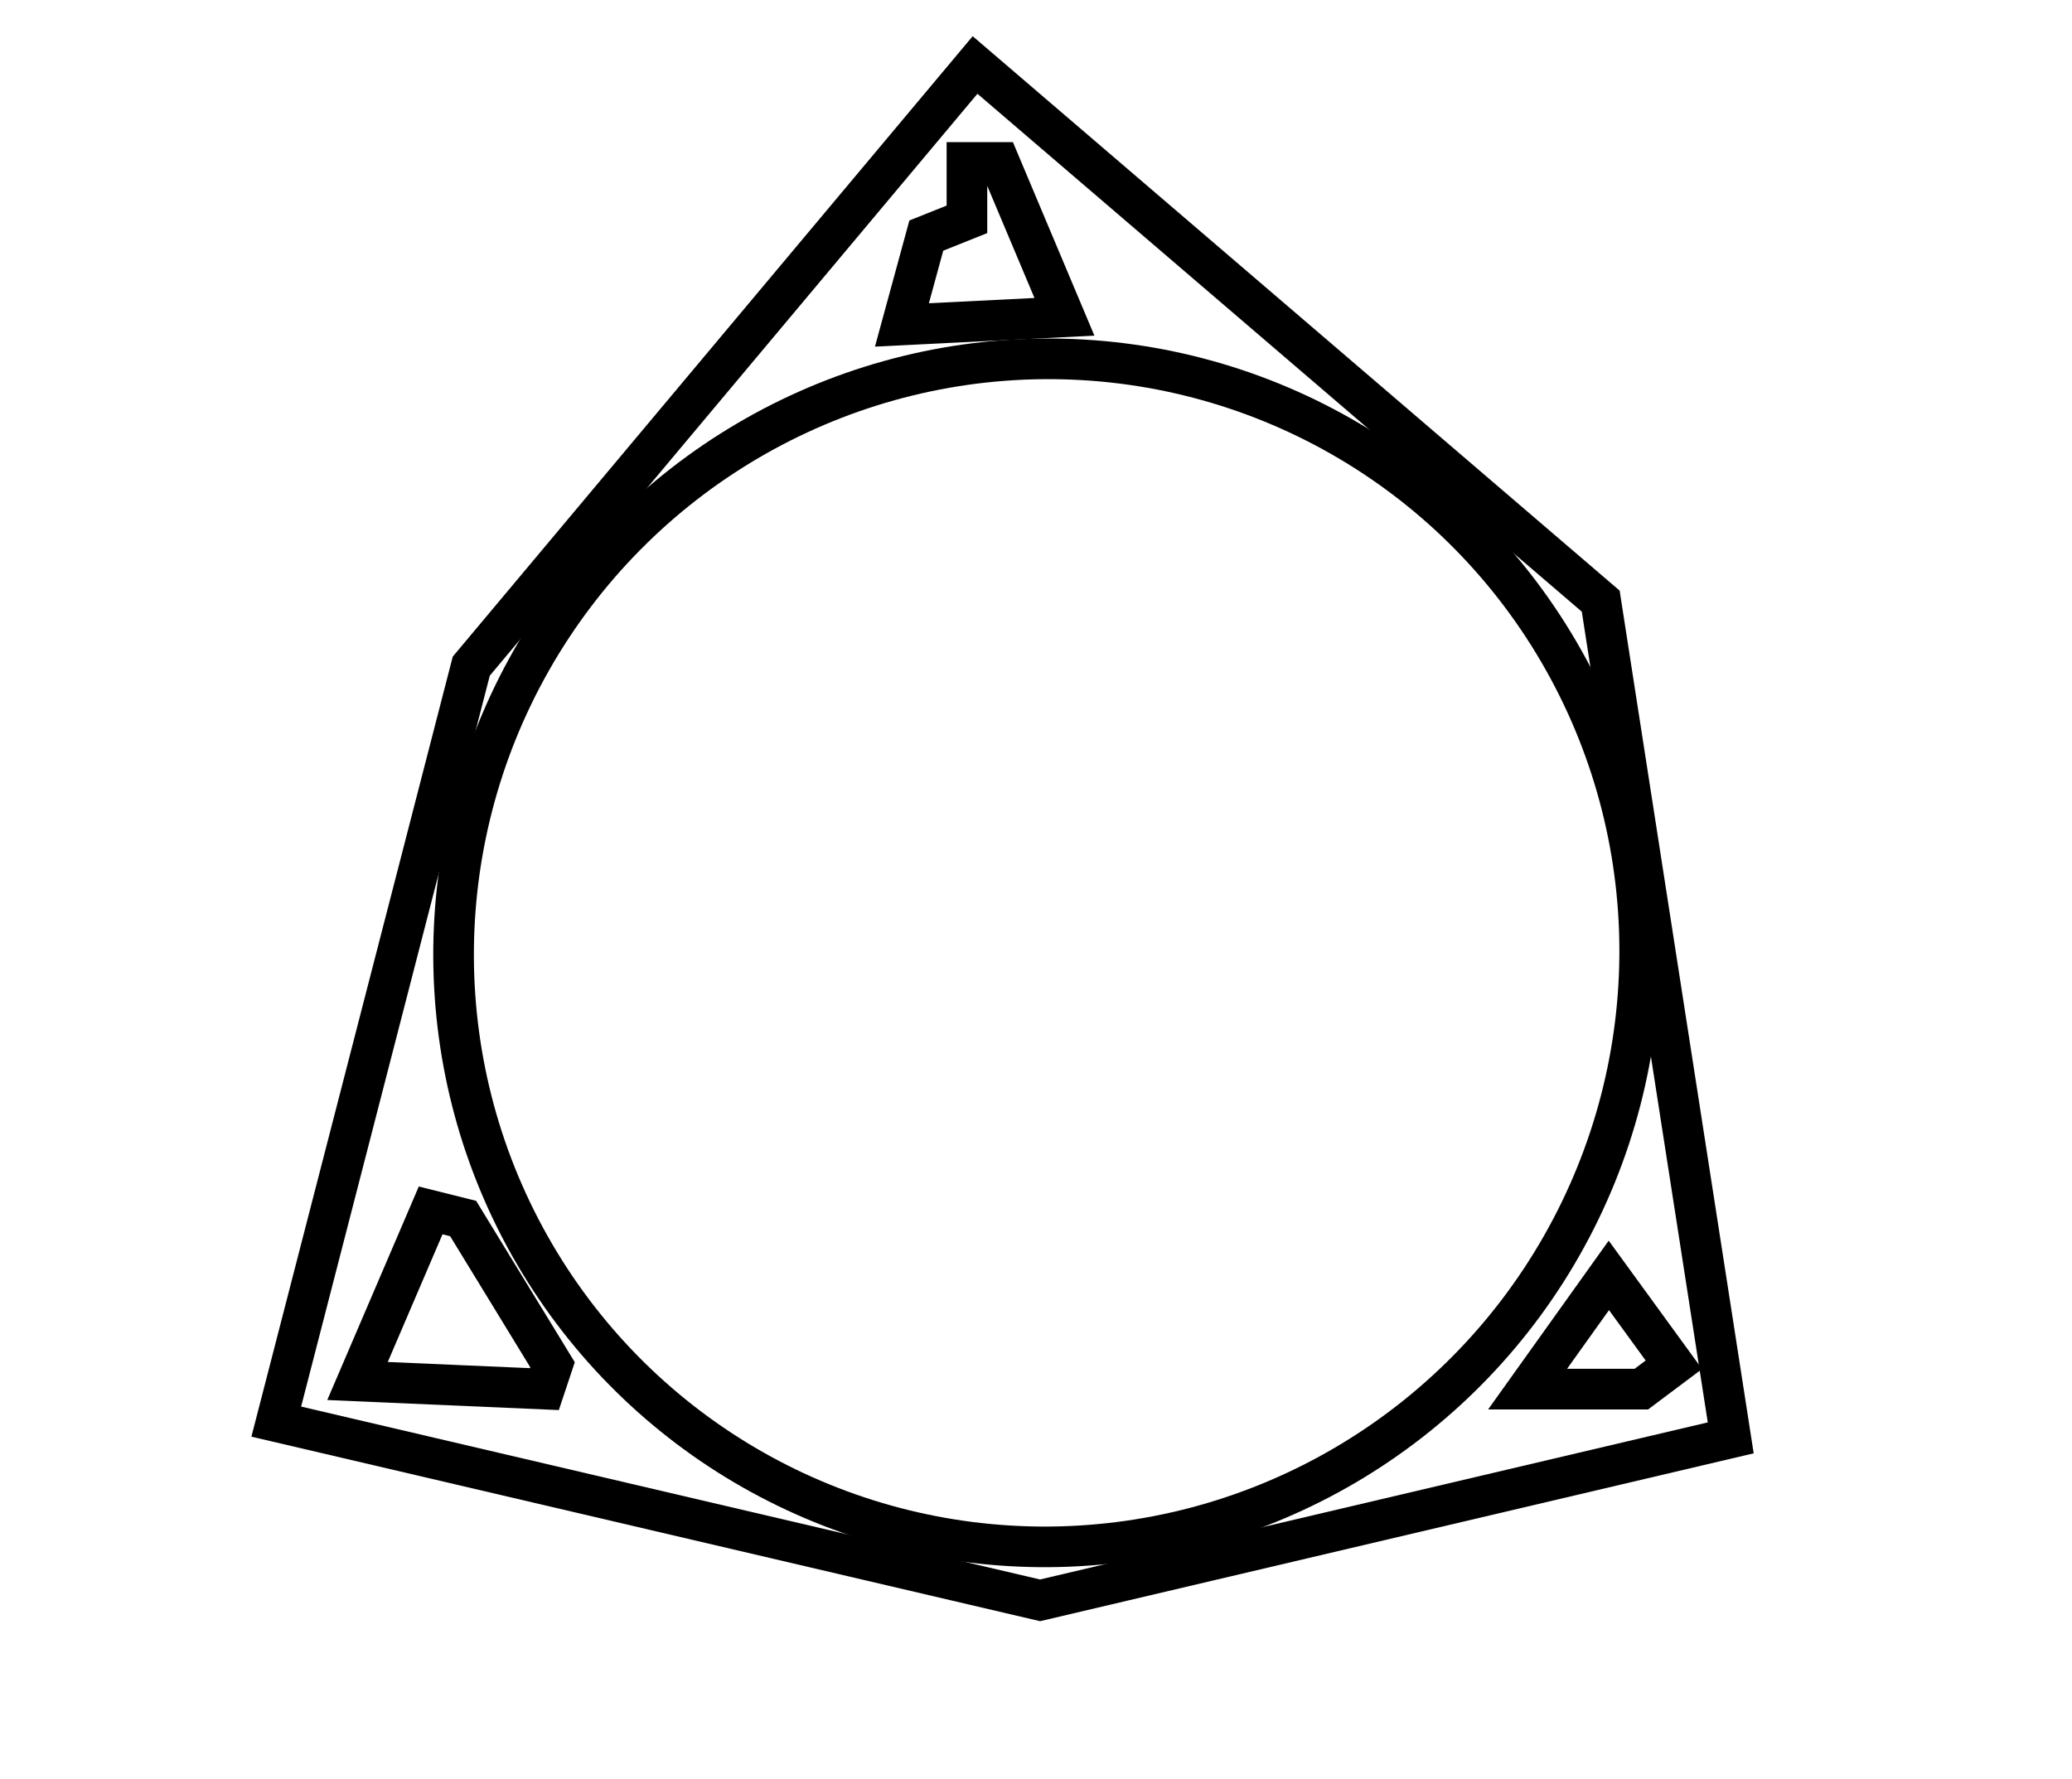 <?xml version="1.0" encoding="utf-8" ?>
<svg baseProfile="full" height="219" version="1.1" width="255" xmlns="http://www.w3.org/2000/svg" xmlns:ev="http://www.w3.org/2001/xml-events" xmlns:xlink="http://www.w3.org/1999/xlink"><defs /><rect fill="white" height="219" width="255" x="0" y="0" /><path d="M 206,168 L 198,157 L 188,171 L 202,171 Z" fill="none" stroke="black" stroke-width="5" /><path d="M 53,149 L 44,170 L 67,171 L 68,168 L 57,150 Z" fill="none" stroke="black" stroke-width="5" /><ellipse cx="128.809" cy="117.296" fill="none" rx="72.923" ry="73.188" stroke="black" stroke-width="5" transform="rotate(29.62, 128.809, 117.296)" /><path d="M 123,20 L 119,20 L 119,27 L 114,29 L 111,40 L 131,39 Z" fill="none" stroke="black" stroke-width="5" /><path d="M 120,8 L 197,74 L 213,177 L 128,197 L 34,175 L 58,82 Z" fill="none" stroke="black" stroke-width="5" /></svg>